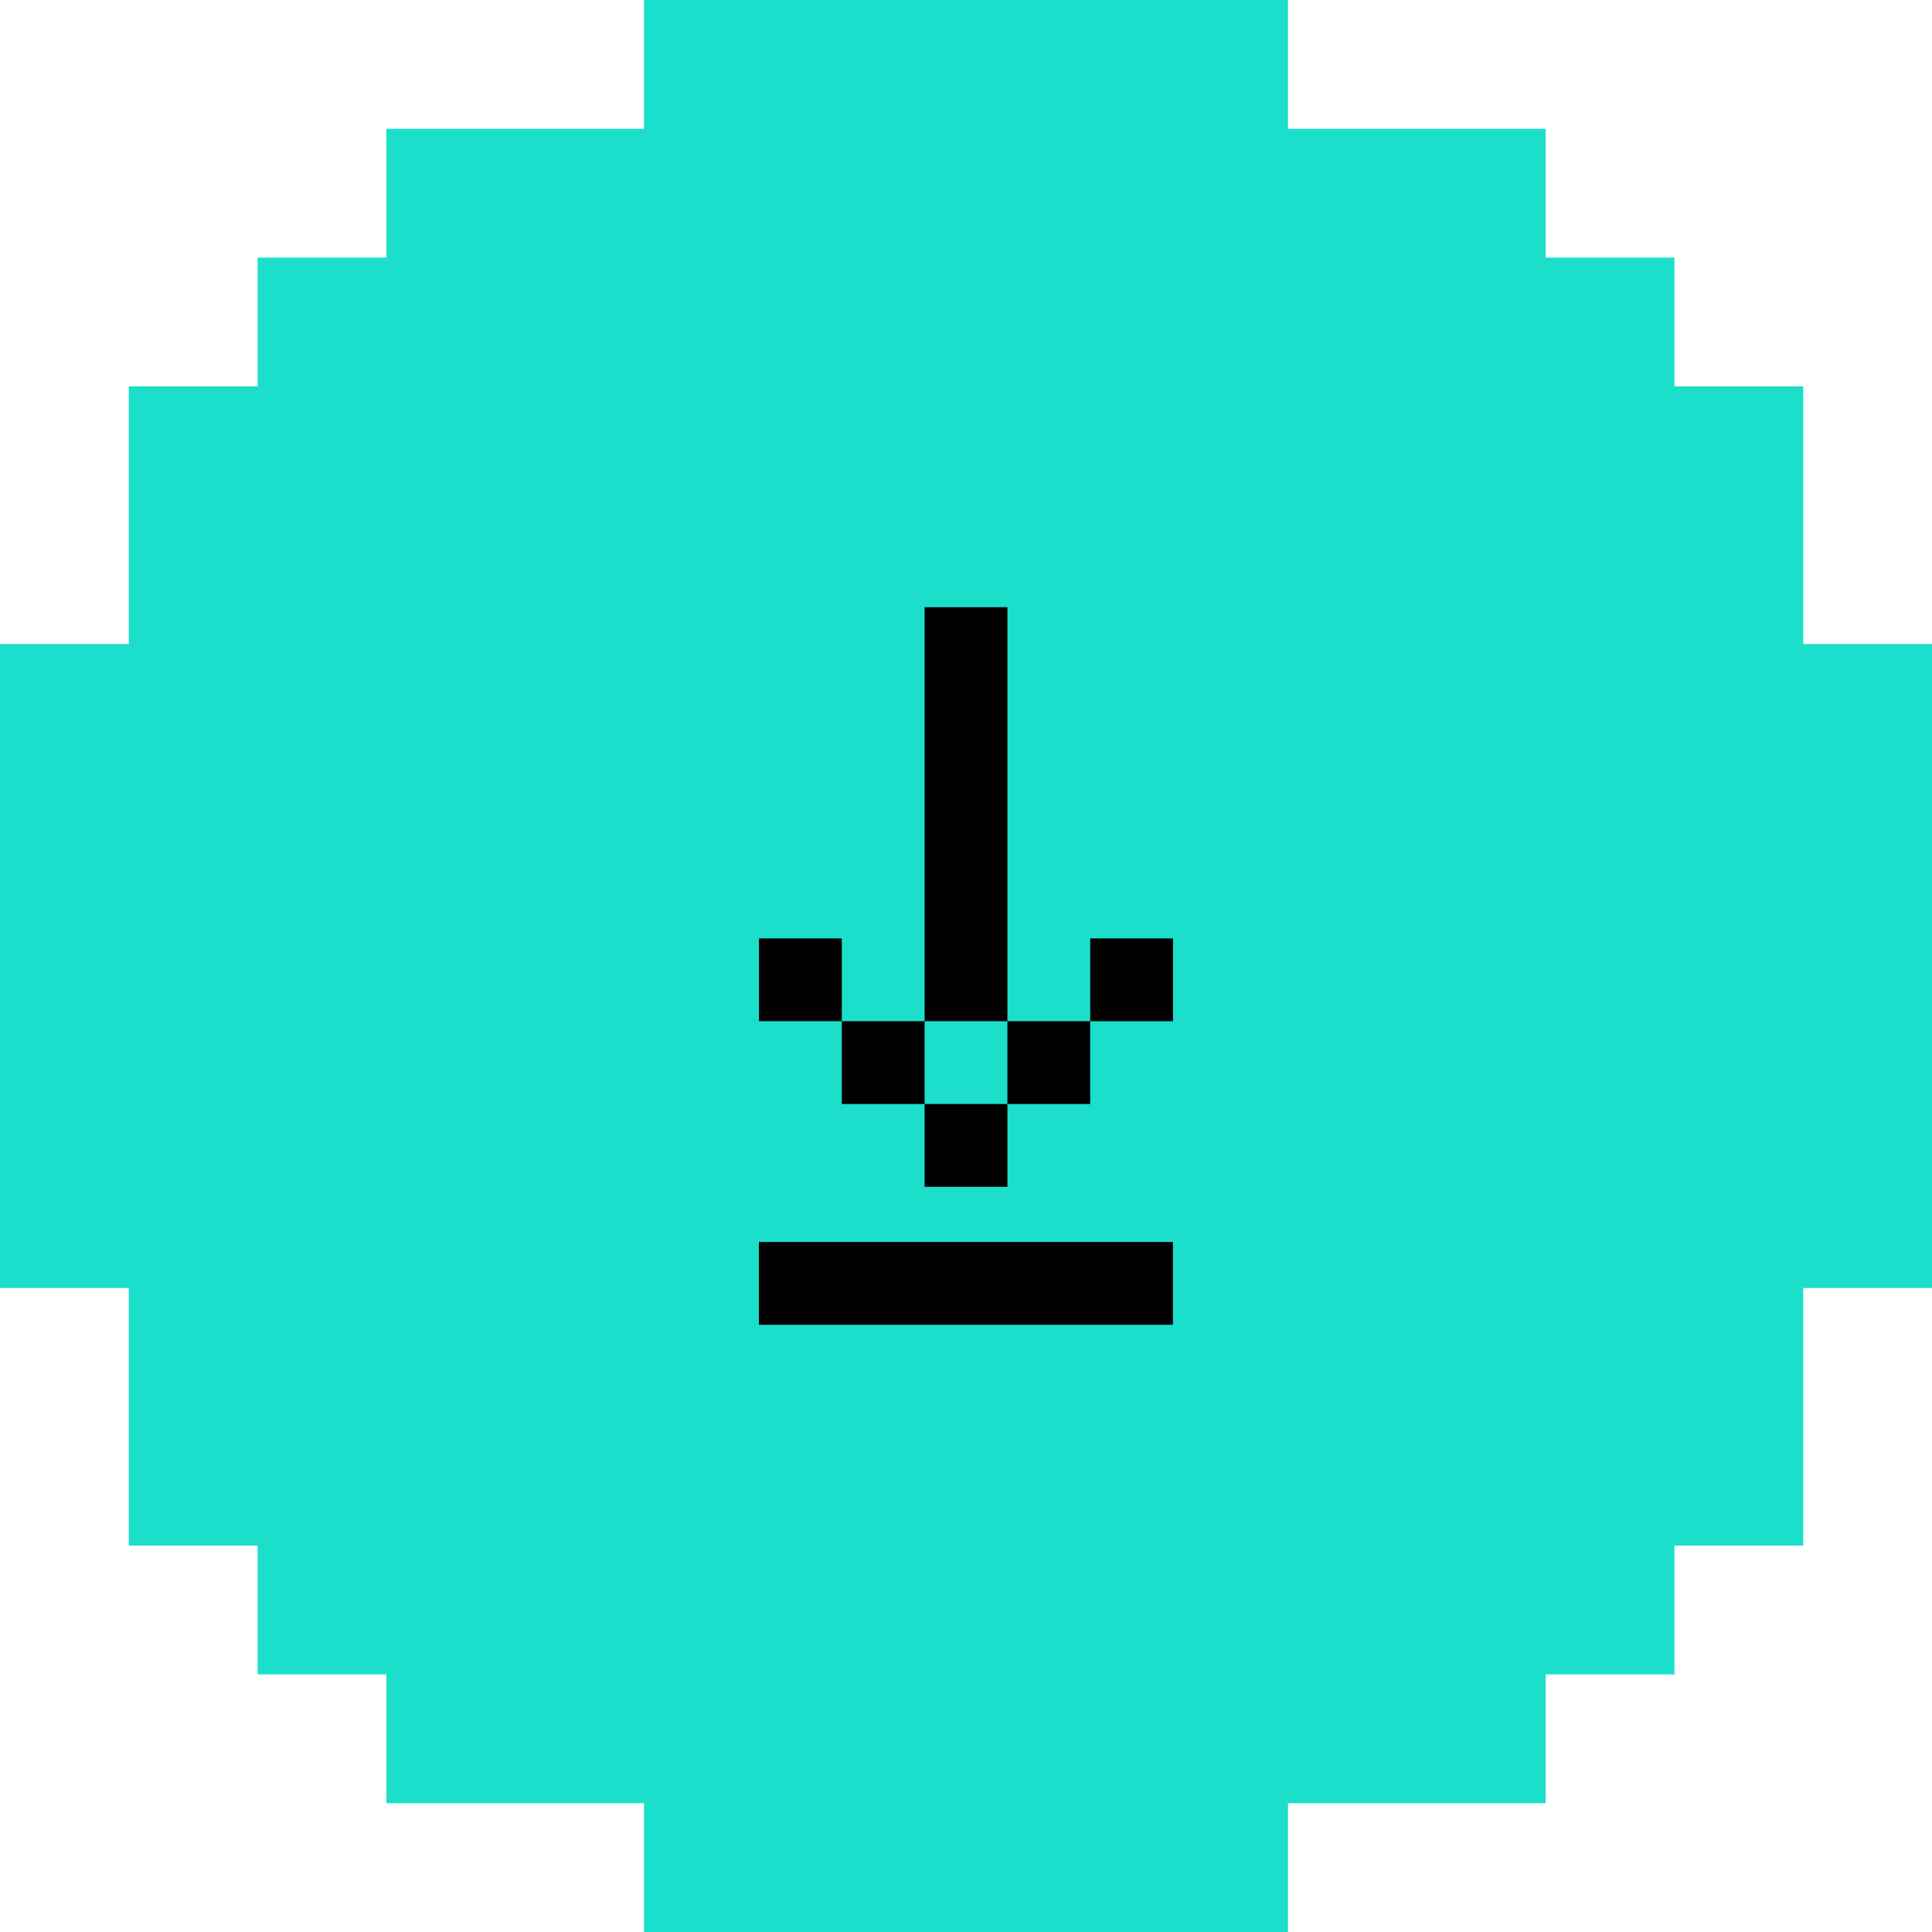 <svg fill="none" height="80" viewBox="0 0 140 140" width="80" xmlns="http://www.w3.org/2000/svg">
    <path
        d="m46.667 0v9.333h-18.667v9.333h-9.333v9.333h-9.333v18.667h-9.333v46.667h9.333v18.667h9.333v9.333h9.333v9.334h18.667v9.333h46.667v-9.333h18.667v-9.334h9.333v-9.333h9.334v-18.667h9.333v-46.667h-9.333v-18.667h-9.334v-9.333h-9.333v-9.333h-18.667v-9.333z"
        fill="#1bdfcb" />
    <path clip-rule="evenodd"
        d="m85 68v6h-6v-6zm-12 12v-6h6v6zm-6 0h6v6h-6zm-6-6v6h6v-6h6v-30h-6v30zm0 0h-6v-6h6zm-6.005 22h30v-6h-30z"
        fill="#000" fill-rule="evenodd" />
</svg>